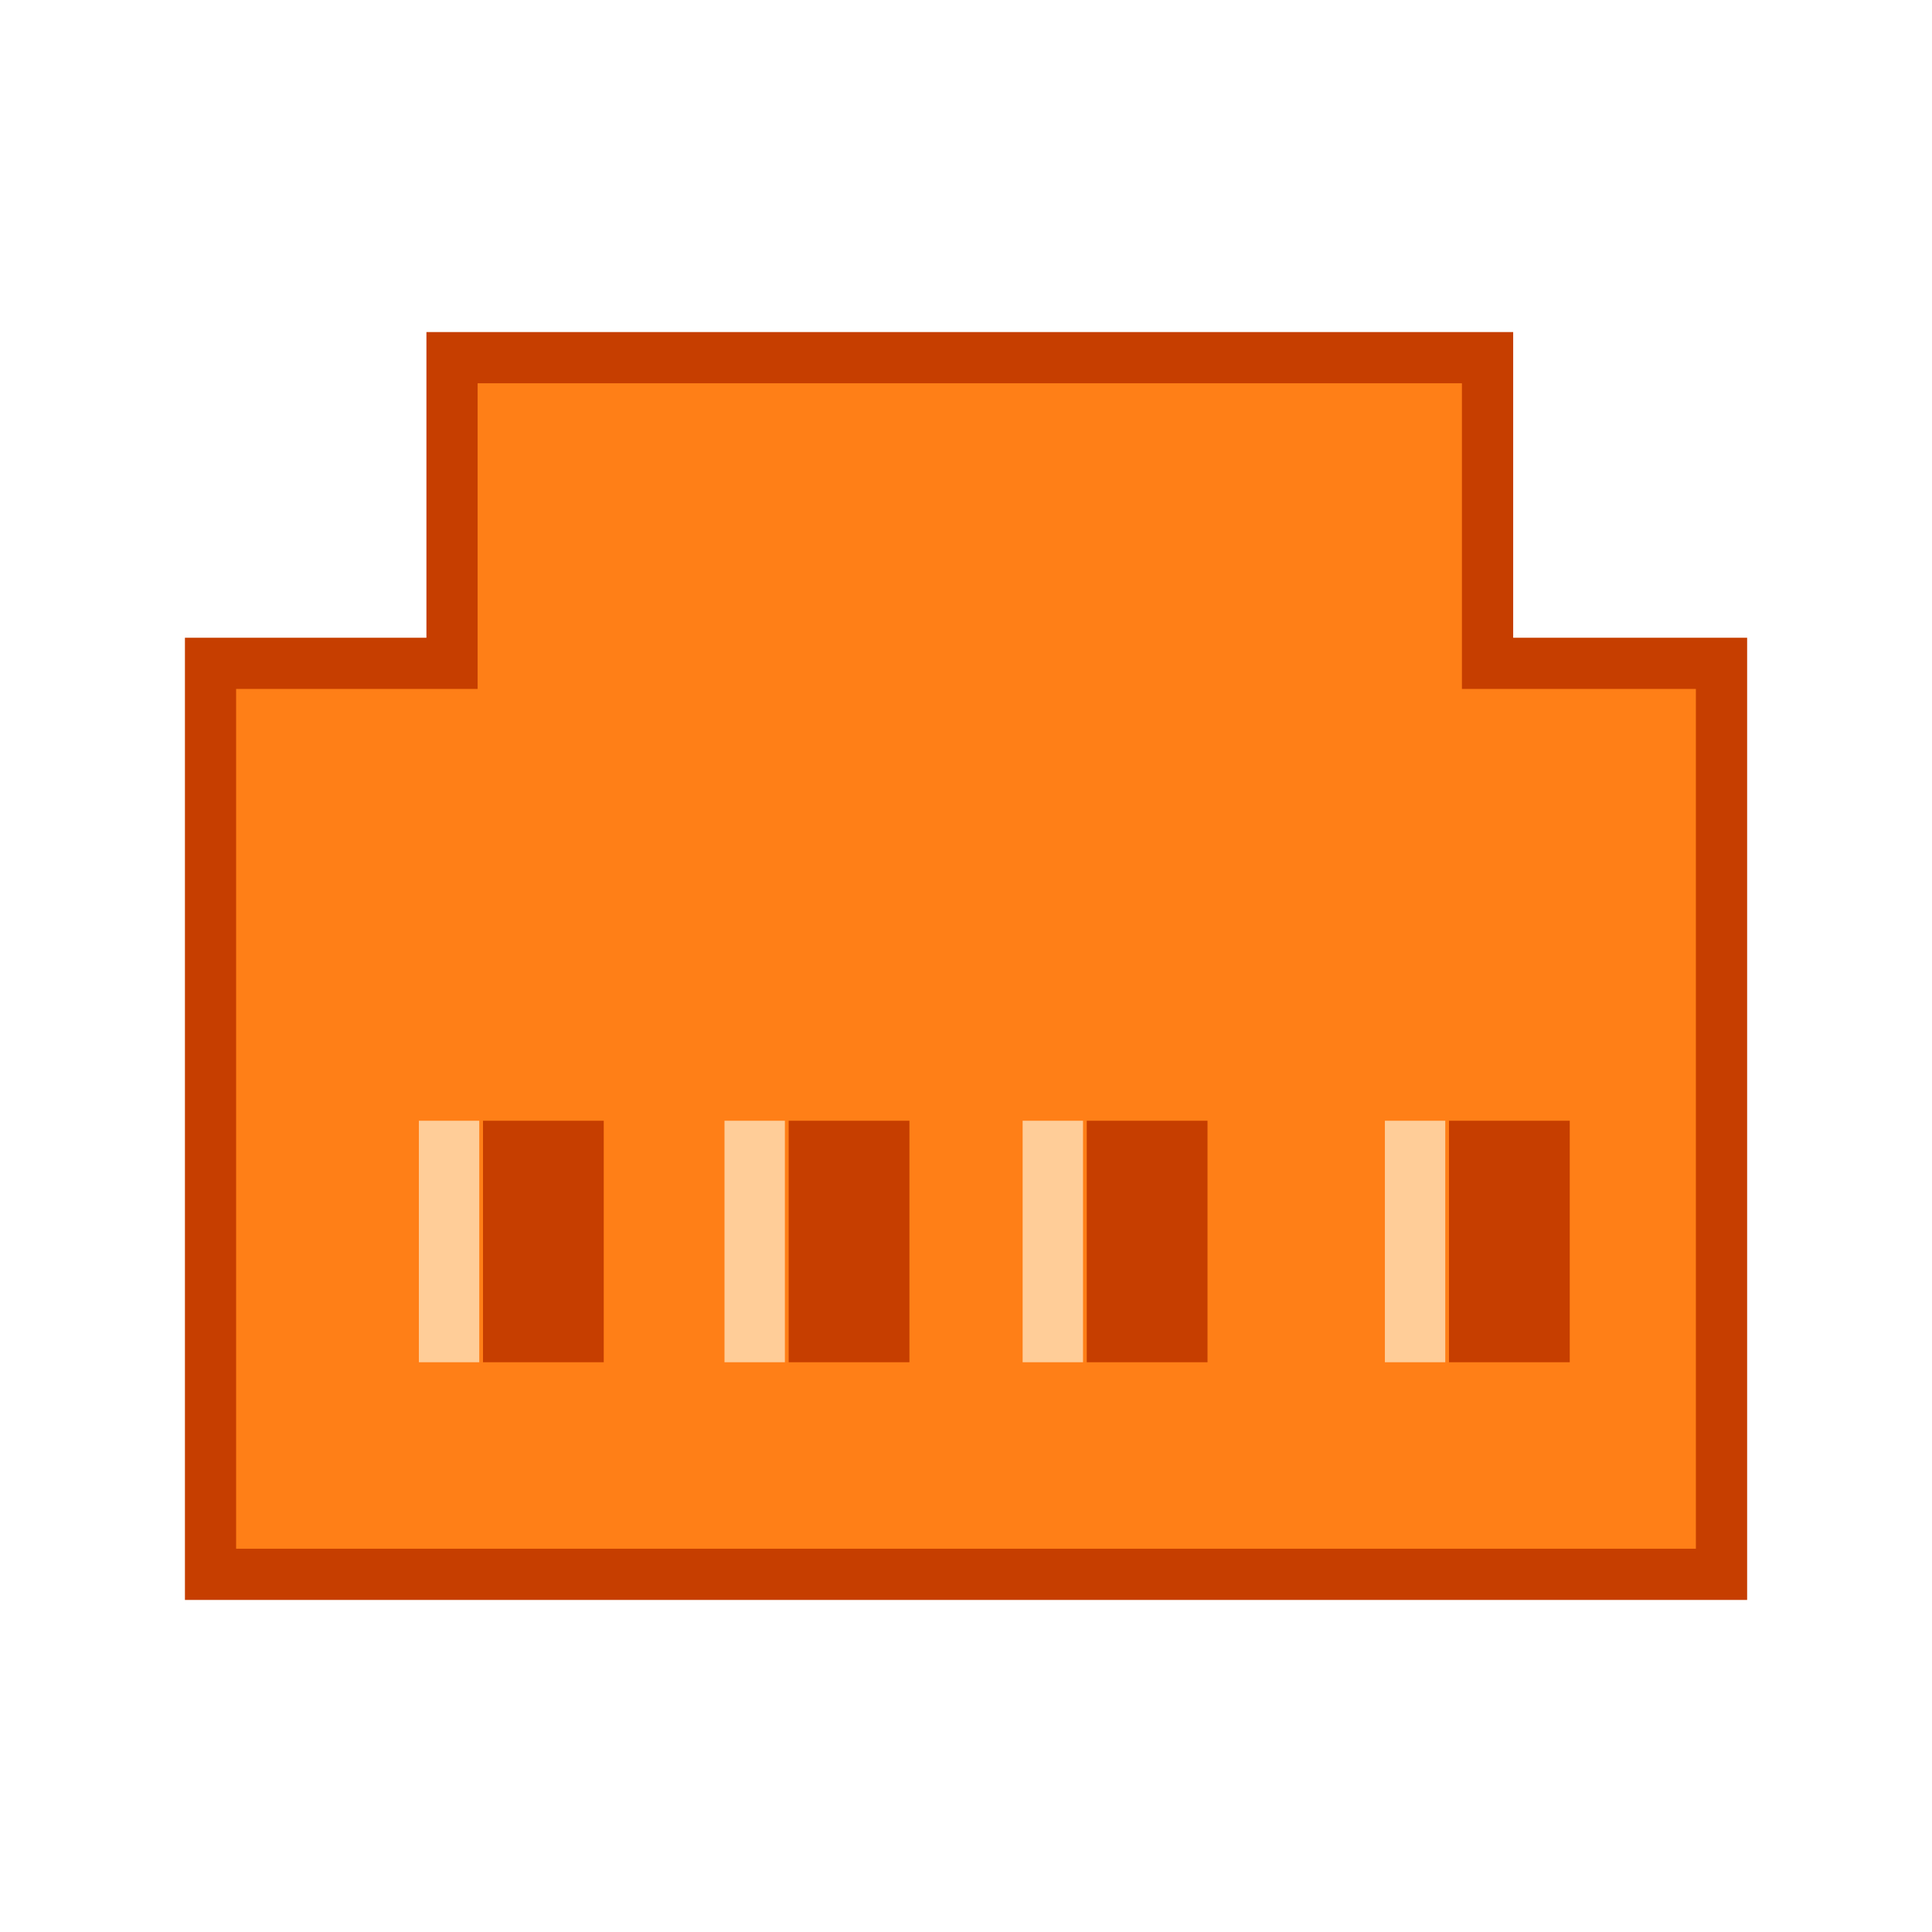 <?xml version="1.0" encoding="utf-8"?>
<!-- Generator: Adobe Illustrator 18.0.0, SVG Export Plug-In . SVG Version: 6.00 Build 0)  -->
<!DOCTYPE svg PUBLIC "-//W3C//DTD SVG 1.1//EN" "http://www.w3.org/Graphics/SVG/1.1/DTD/svg11.dtd">
<svg version="1.1" id="图层_1" xmlns="http://www.w3.org/2000/svg" xmlns:xlink="http://www.w3.org/1999/xlink" x="0px" y="0px"
	 width="32px" height="32px" viewBox="0 0 32 32" enable-background="new 0 0 32 32" xml:space="preserve">
<g>
	<polygon fill="#C63E00" points="25.063,5.5 7.063,5.5 7.063,10.563 3.063,10.563 3.063,26.5 28.938,26.5 28.938,10.563 
		25.063,10.563 25.063,5.5 	"/>
	<polyline fill="#FF7F17" points="24.214,6.348 24.214,10.563 24.214,11.411 25.063,11.411 28.089,11.411 28.089,25.652 
		3.911,25.652 3.911,11.411 7.063,11.411 7.911,11.411 7.911,10.563 7.911,6.348 24.214,6.348 	"/>
	<g>
		<rect x="6.938" y="18.563" fill="#FFCD98" width="1" height="4"/>
		<rect x="12" y="18.563" fill="#FFCD98" width="1" height="4"/>
		<rect x="16.938" y="18.563" fill="#FFCD98" width="1" height="4"/>
		<rect x="22.938" y="18.563" fill="#FFCD98" width="1" height="4"/>
	</g>
	<g>
		<rect x="8" y="18.563" fill="#C63E00" width="2" height="4"/>
		<rect x="13.063" y="18.563" fill="#C63E00" width="2" height="4"/>
		<rect x="18" y="18.563" fill="#C63E00" width="2" height="4"/>
		<rect x="24" y="18.563" fill="#C63E00" width="2" height="4"/>
	</g>
</g>
</svg>
